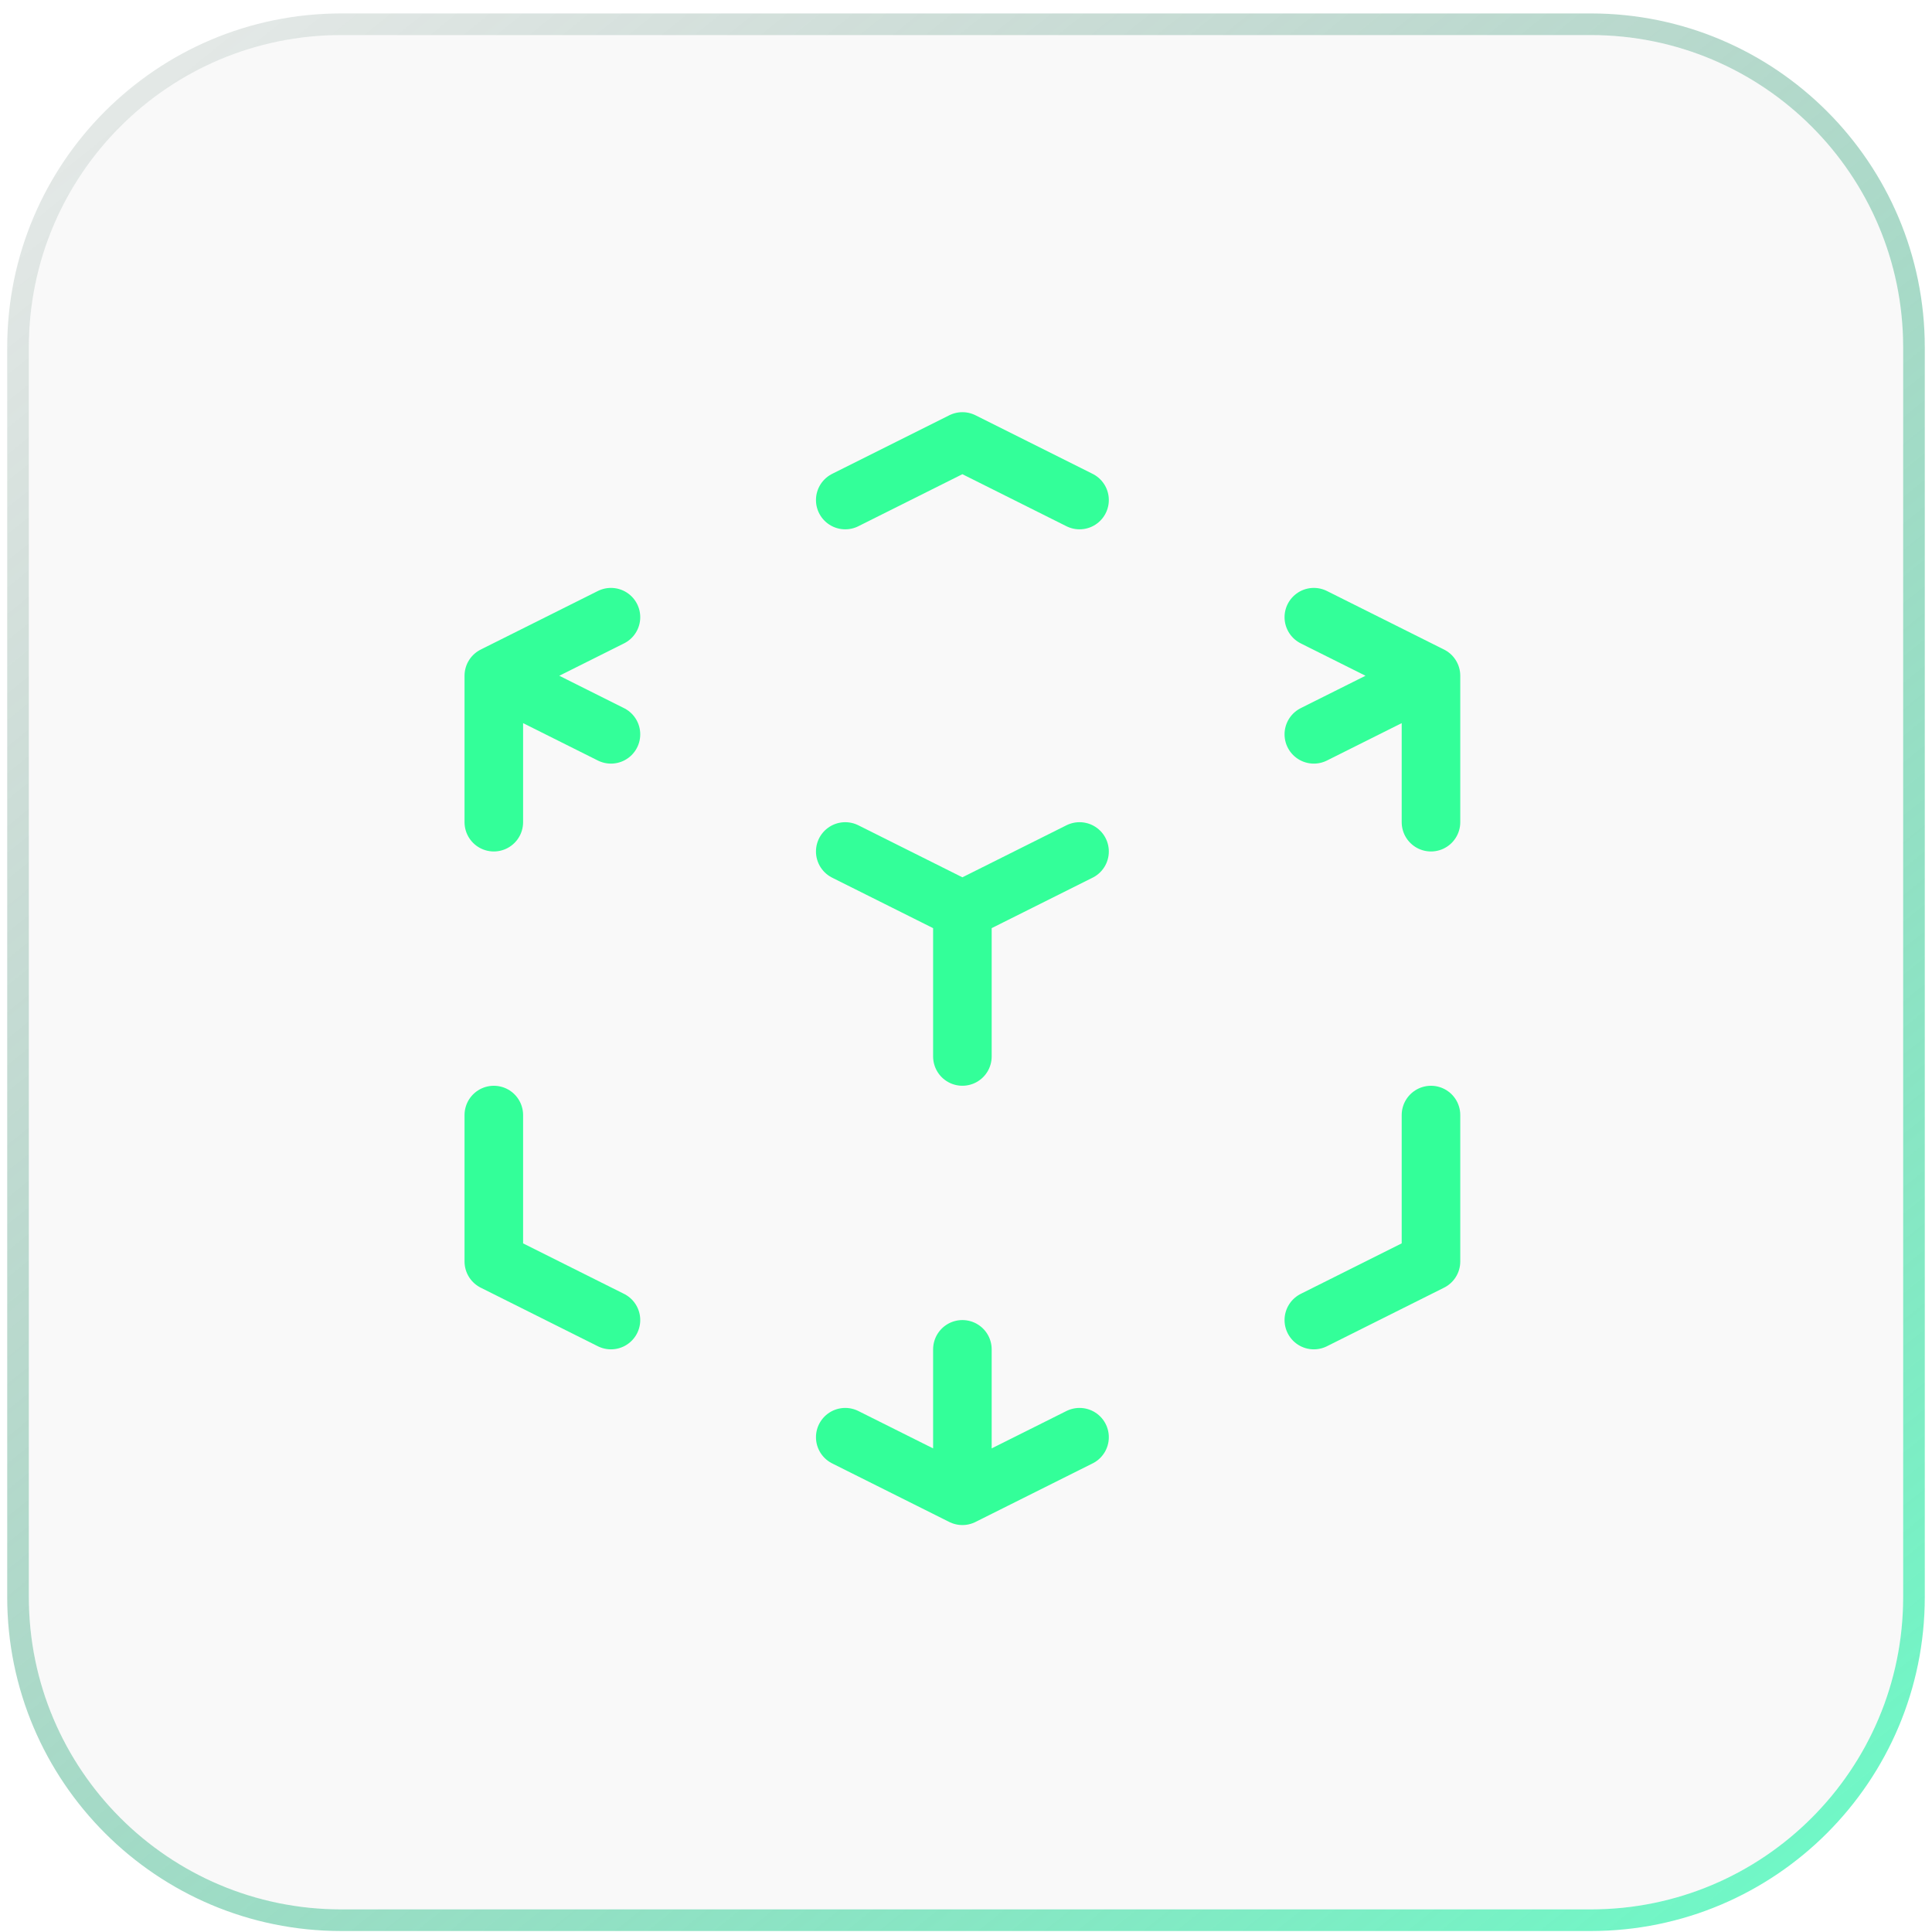 <svg viewBox="0 0 134 134" fill="none" xmlns="http://www.w3.org/2000/svg">
<g filter="url(#filter0_b)">
<path d="M2 24.098C2 12.132 11.7 2.432 23.667 2.432H110.333C122.3 2.432 132 12.132 132 24.098V110.765C132 122.731 122.3 132.432 110.333 132.432H23.667C11.7 132.432 2 122.731 2 110.765V24.098Z" fill="#C4C4C4" fill-opacity="0.1"/>
<path d="M23.667 1.682C11.286 1.682 1.25 11.718 1.25 24.098V110.765C1.25 123.145 11.286 133.182 23.667 133.182H110.333C122.714 133.182 132.75 123.145 132.75 110.765V24.098C132.75 11.718 122.714 1.682 110.333 1.682H23.667Z" stroke="url(#paint0_linear)" stroke-opacity="0.6" stroke-width="1.5"/>
</g>
<path d="M74.875 59.057L66.75 63.119M66.75 63.119L58.625 59.057M66.75 63.119V73.275M99.25 46.869L91.125 50.932M99.25 46.869L91.125 42.807M99.25 46.869V57.025M74.875 34.682L66.75 30.619L58.625 34.682M34.25 46.869L42.375 42.807M34.25 46.869L42.375 50.932M34.25 46.869V57.025M66.75 103.744L58.625 99.682M66.75 103.744L74.875 99.682M66.75 103.744V93.588M42.375 91.557L34.25 87.494V77.338M91.125 91.557L99.25 87.494V77.338" stroke="#33FF99" stroke-width="4.062" stroke-linecap="round" stroke-linejoin="round"/>
<defs>
<filter id="filter0_b" x="-21.167" y="-20.735" width="176.333" height="176.333" filterUnits="userSpaceOnUse" color-interpolation-filters="sRGB">
<feFlood flood-opacity="0" result="BackgroundImageFix"/>
<feGaussianBlur in="BackgroundImage" stdDeviation="10.833"/>
<feComposite in2="SourceAlpha" operator="in" result="effect1_backgroundBlur"/>
<feBlend mode="normal" in="SourceGraphic" in2="effect1_backgroundBlur" result="shape"/>
</filter>
<linearGradient id="paint0_linear" x1="139.583" y1="132.432" x2="2" y2="-38.735" gradientUnits="userSpaceOnUse">
<stop stop-color="#04FFA4"/>
<stop offset="1" stop-opacity="0"/>
</linearGradient>
</defs>
</svg>
